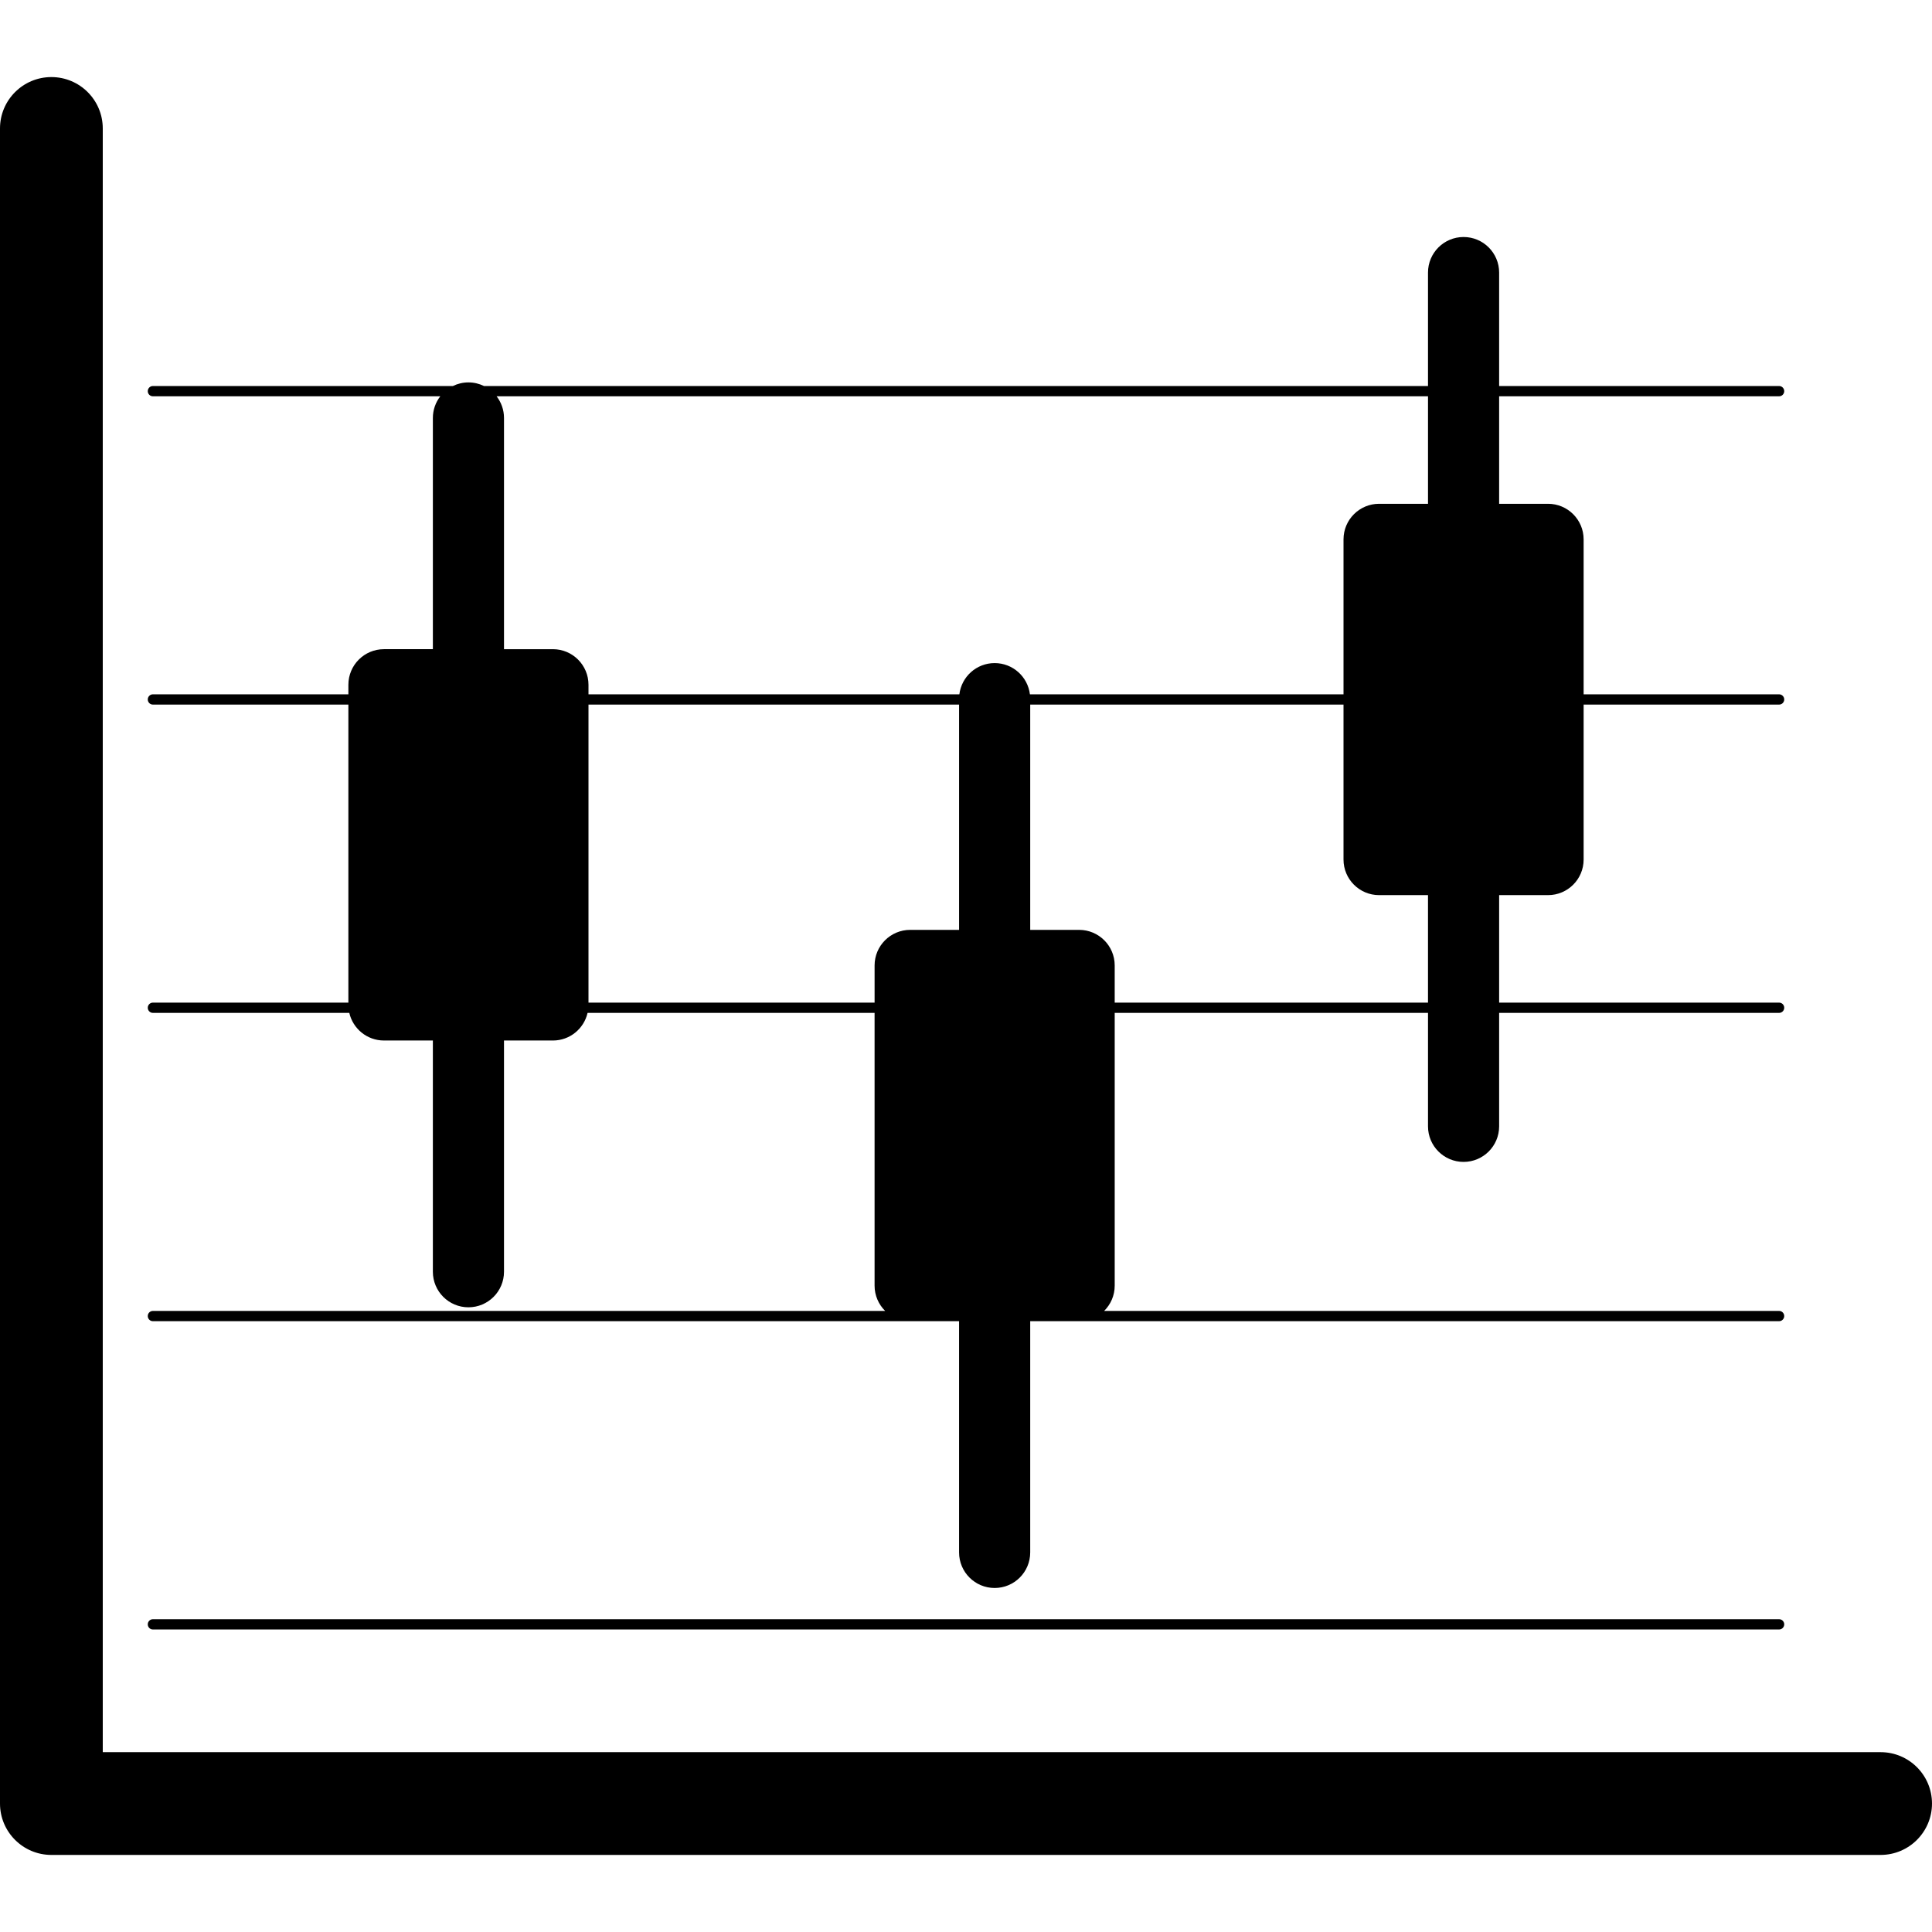 <?xml version="1.0" encoding="iso-8859-1"?>
<!-- Generator: Adobe Illustrator 18.0.0, SVG Export Plug-In . SVG Version: 6.00 Build 0)  -->
<!DOCTYPE svg PUBLIC "-//W3C//DTD SVG 1.1//EN" "http://www.w3.org/Graphics/SVG/1.1/DTD/svg11.dtd">
<svg version="1.1" id="Capa_1" xmlns="http://www.w3.org/2000/svg" xmlns:xlink="http://www.w3.org/1999/xlink" x="0px" y="0px"
	 viewBox="0 0 376 376" style="enable-background:new 0 0 376 376;" xml:space="preserve">
<g>
	<path d="M366,341H20V25c0-5.523-4.477-10-10-10C4.477,15,0,19.477,0,25v326c0,5.523,4.477,10,10,10h356c5.523,0,10-4.477,10-10
		C376,345.477,371.523,341,366,341z"/>
	<path d="M29.758,317.126h316.484c0.553,0,1-0.448,1-1c0-0.552-0.447-1-1-1H29.758c-0.552,0-1,0.448-1,1
		C28.758,316.678,29.206,317.126,29.758,317.126z"/>
	<path d="M28.758,256.126c0,0.552,0.448,1,1,1h147.307c0.022,0,0.044,0.003,0.067,0.003h9.521v44.998
		c0,3.823,3.099,6.922,6.922,6.922c3.823,0,6.922-3.099,6.922-6.922v-44.998h9.521c0.023,0,0.045-0.003,0.067-0.003h136.156
		c0.553,0,1-0.448,1-1c0-0.552-0.447-1-1-1H214.886c1.268-1.254,2.055-2.994,2.055-4.918v-53.082h60.973v22.078
		c0,3.823,3.099,6.922,6.922,6.922c3.823,0,6.922-3.099,6.922-6.922v-22.078h54.485c0.553,0,1-0.448,1-1c0-0.552-0.447-1-1-1
		h-54.485v-20.92h9.521c3.819,0,6.922-3.099,6.922-6.922v-30.158h38.042c0.553,0,1-0.448,1-1c0-0.552-0.447-1-1-1H308.2v-30.158
		c0-3.823-3.103-6.922-6.922-6.922h-9.521v-20.92h54.485c0.553,0,1-0.448,1-1c0-0.552-0.447-1-1-1h-54.485V53.048
		c0-3.824-3.099-6.922-6.922-6.922c-3.823,0-6.922,3.098-6.922,6.922v22.078H94.193c-0.916-0.447-1.94-0.705-3.028-0.705
		s-2.112,0.258-3.028,0.705H29.758c-0.552,0-1,0.448-1,1c0,0.552,0.448,1,1,1h55.927c-0.9,1.169-1.441,2.628-1.441,4.217v44.998
		h-9.521c-3.819,0-6.922,3.099-6.922,6.922v1.863H29.758c-0.552,0-1,0.448-1,1c0,0.552,0.448,1,1,1H67.8v58H29.758
		c-0.552,0-1,0.448-1,1c0,0.552,0.448,1,1,1h38.222c0.704,3.078,3.455,5.375,6.742,5.375h9.521V247.5
		c0,3.823,3.099,6.922,6.922,6.922c3.823,0,6.922-3.099,6.922-6.922v-44.998h9.521c3.288,0,6.038-2.298,6.742-5.375h55.859v53.082
		c0,1.924,0.787,3.664,2.055,4.918H29.758C29.206,255.126,28.758,255.574,28.758,256.126z M268.392,174.206h9.521v20.92H216.94
		v-7.235c0-3.823-3.102-6.922-6.922-6.922h-9.521v-43.843h60.973v30.158C261.47,171.107,264.572,174.206,268.392,174.206z
		 M107.608,126.341h-9.521V81.343c0-1.589-0.541-3.049-1.441-4.217h181.268v20.92h-9.521c-3.819,0-6.922,3.099-6.922,6.922v30.158
		H200.44c-0.417-3.424-3.329-6.077-6.865-6.077s-6.448,2.653-6.865,6.077h-72.18v-1.863
		C114.53,129.44,111.428,126.341,107.608,126.341z M114.53,195.126v-58h72.123v43.843h-9.521c-3.819,0-6.922,3.099-6.922,6.922
		v7.235H114.53z"/>
</g>
<g>
</g>
<g>
</g>
<g>
</g>
<g>
</g>
<g>
</g>
<g>
</g>
<g>
</g>
<g>
</g>
<g>
</g>
<g>
</g>
<g>
</g>
<g>
</g>
<g>
</g>
<g>
</g>
<g>
</g>
</svg>
